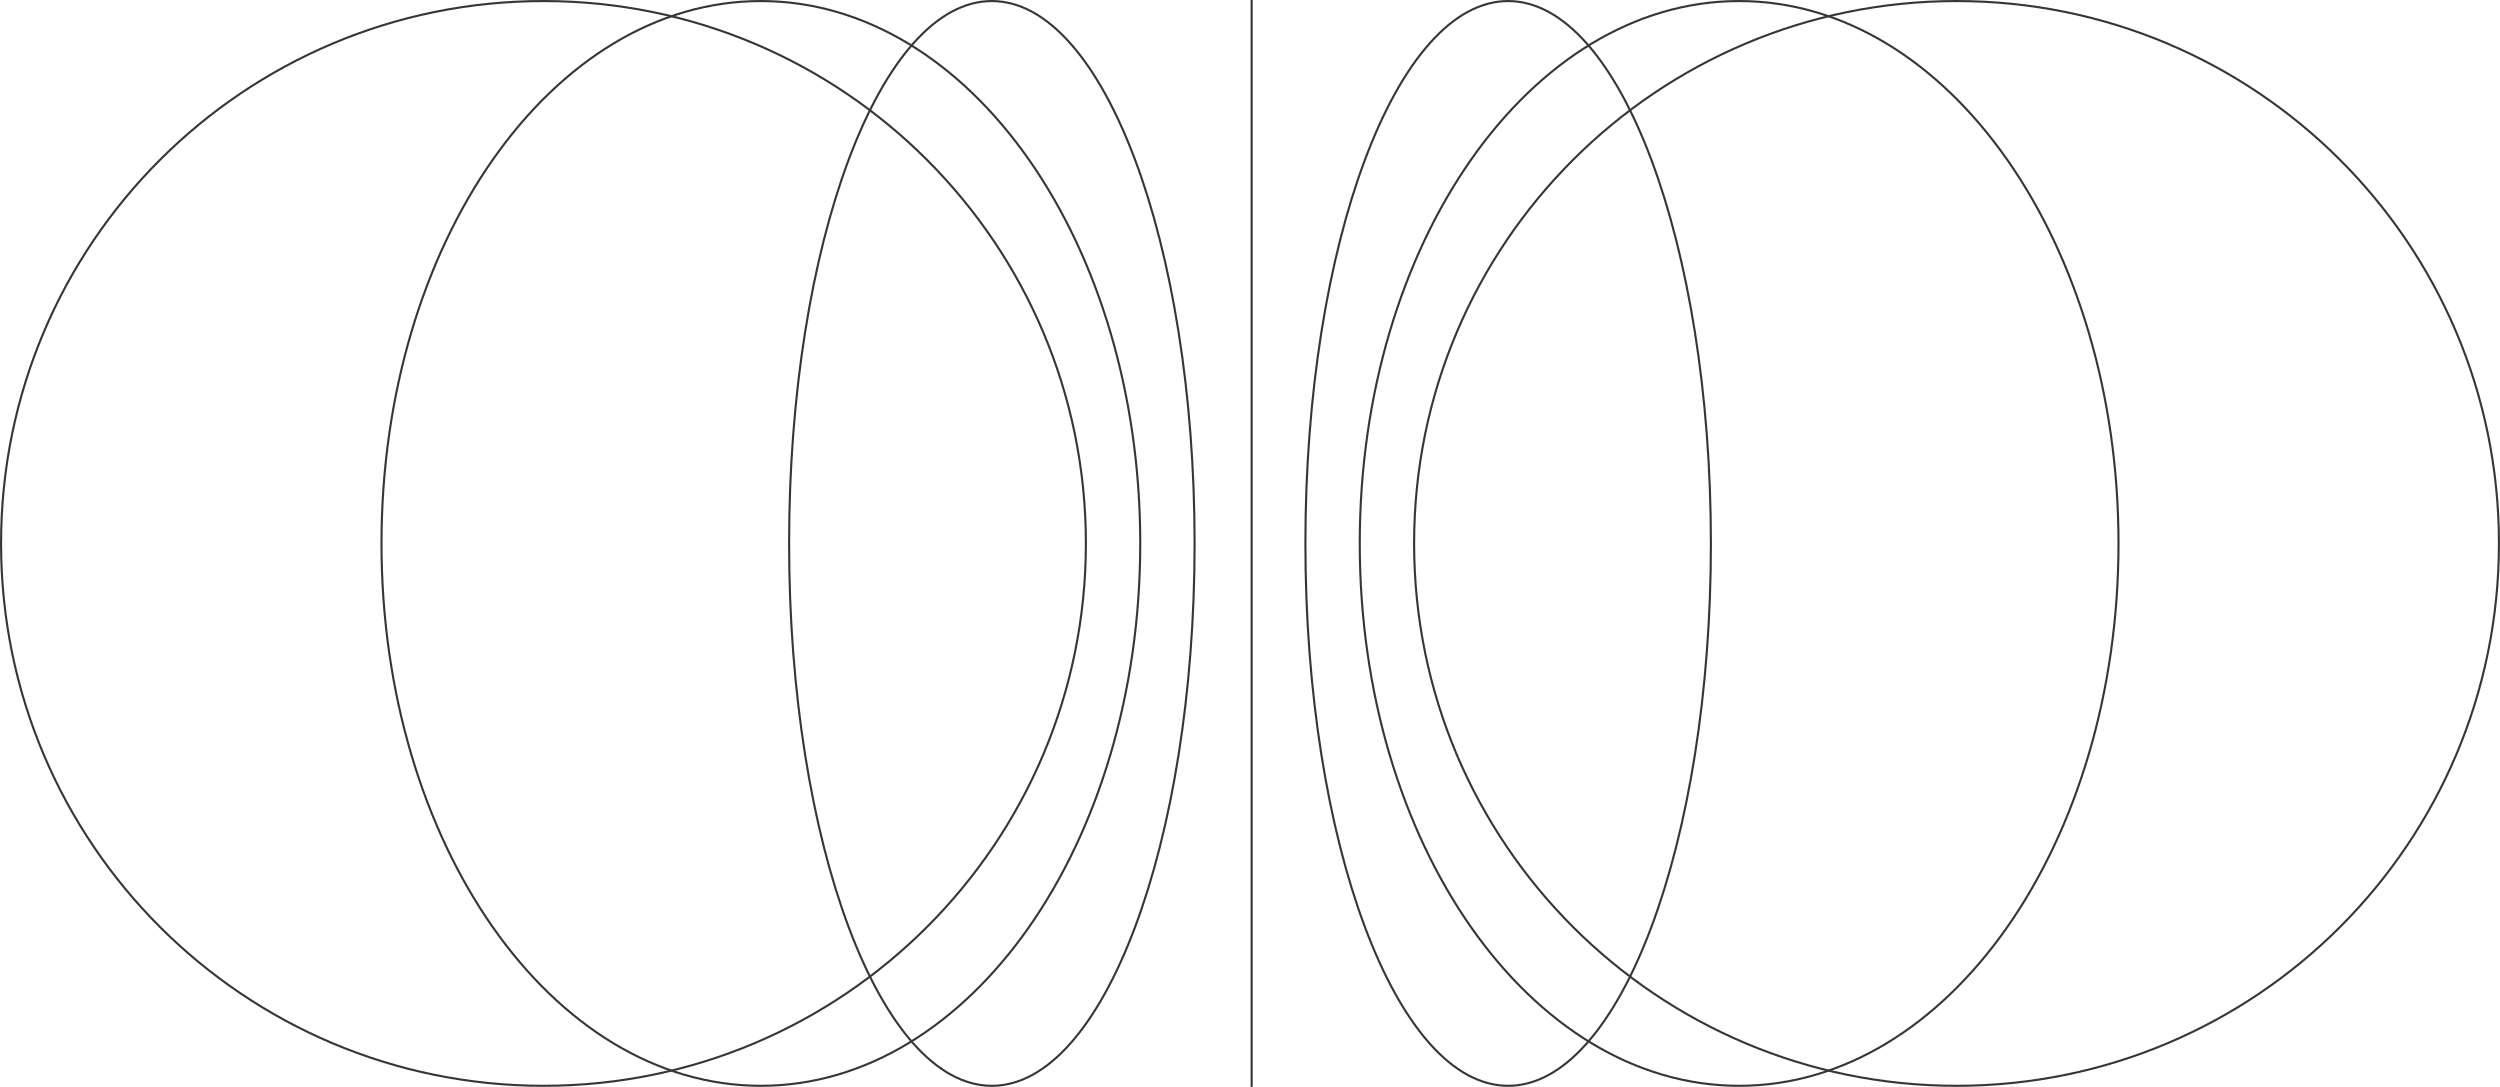 <svg width="1180" height="513" viewBox="0 0 1180 513" fill="none" xmlns="http://www.w3.org/2000/svg">
<path d="M512.543 256.5C512.543 397.885 397.919 512.5 256.522 512.5C115.125 512.5 0.5 397.885 0.5 256.5C0.5 115.115 115.125 0.5 256.522 0.5C397.919 0.5 512.543 115.115 512.543 256.5Z" stroke="#363636"/>
<path d="M538.197 256.5C538.197 327.241 518.123 391.263 485.694 437.586C453.264 483.911 408.509 512.5 359.132 512.5C309.754 512.5 265 483.911 232.57 437.586C200.14 391.263 180.067 327.241 180.067 256.5C180.067 185.759 200.14 121.737 232.57 75.414C265 29.089 309.754 0.5 359.132 0.5C408.509 0.5 453.264 29.089 485.694 75.414C518.123 121.737 538.197 185.759 538.197 256.5Z" stroke="#363636"/>
<path d="M563.848 256.5C563.848 327.286 553.087 391.349 535.705 437.697C527.013 460.873 516.676 479.594 505.222 492.511C493.768 505.429 481.24 512.5 468.153 512.5C455.065 512.5 442.537 505.429 431.083 492.511C419.629 479.594 409.292 460.873 400.6 437.697C383.218 391.349 372.457 327.286 372.457 256.5C372.457 185.714 383.218 121.651 400.6 75.303C409.292 52.127 419.629 33.406 431.083 20.489C442.537 7.571 455.065 0.5 468.153 0.5C481.24 0.5 493.768 7.571 505.222 20.489C516.676 33.406 527.013 52.127 535.705 75.303C553.087 121.651 563.848 185.714 563.848 256.5Z" stroke="#363636"/>
<path d="M667.457 256.5C667.457 397.885 782.081 512.5 923.478 512.5C1064.88 512.5 1179.5 397.885 1179.5 256.5C1179.5 115.115 1064.88 0.5 923.478 0.5C782.081 0.5 667.457 115.115 667.457 256.5Z" stroke="#363636"/>
<path d="M641.803 256.5C641.803 327.241 661.877 391.263 694.306 437.586C726.736 483.911 771.49 512.5 820.868 512.5C870.246 512.5 915 483.911 947.43 437.586C979.86 391.263 999.933 327.241 999.933 256.5C999.933 185.759 979.86 121.737 947.43 75.414C915 29.089 870.246 0.5 820.868 0.5C771.49 0.5 726.736 29.089 694.306 75.414C661.877 121.737 641.803 185.759 641.803 256.5Z" stroke="#363636"/>
<path d="M616.152 256.5C616.152 327.286 626.913 391.349 644.295 437.697C652.987 460.873 663.324 479.594 674.778 492.511C686.232 505.429 698.76 512.5 711.847 512.5C724.935 512.5 737.463 505.429 748.917 492.511C760.371 479.594 770.708 460.873 779.4 437.697C796.782 391.349 807.543 327.286 807.543 256.5C807.543 185.714 796.782 121.651 779.4 75.303C770.708 52.127 760.371 33.406 748.917 20.489C737.463 7.571 724.935 0.5 711.847 0.5C698.76 0.5 686.232 7.571 674.778 20.489C663.324 33.406 652.987 52.127 644.295 75.303C626.913 121.651 616.152 185.714 616.152 256.5Z" stroke="#363636"/>
<line x1="590.781" y1="513" x2="590.781" y2="0" stroke="#363636"/>
</svg>

